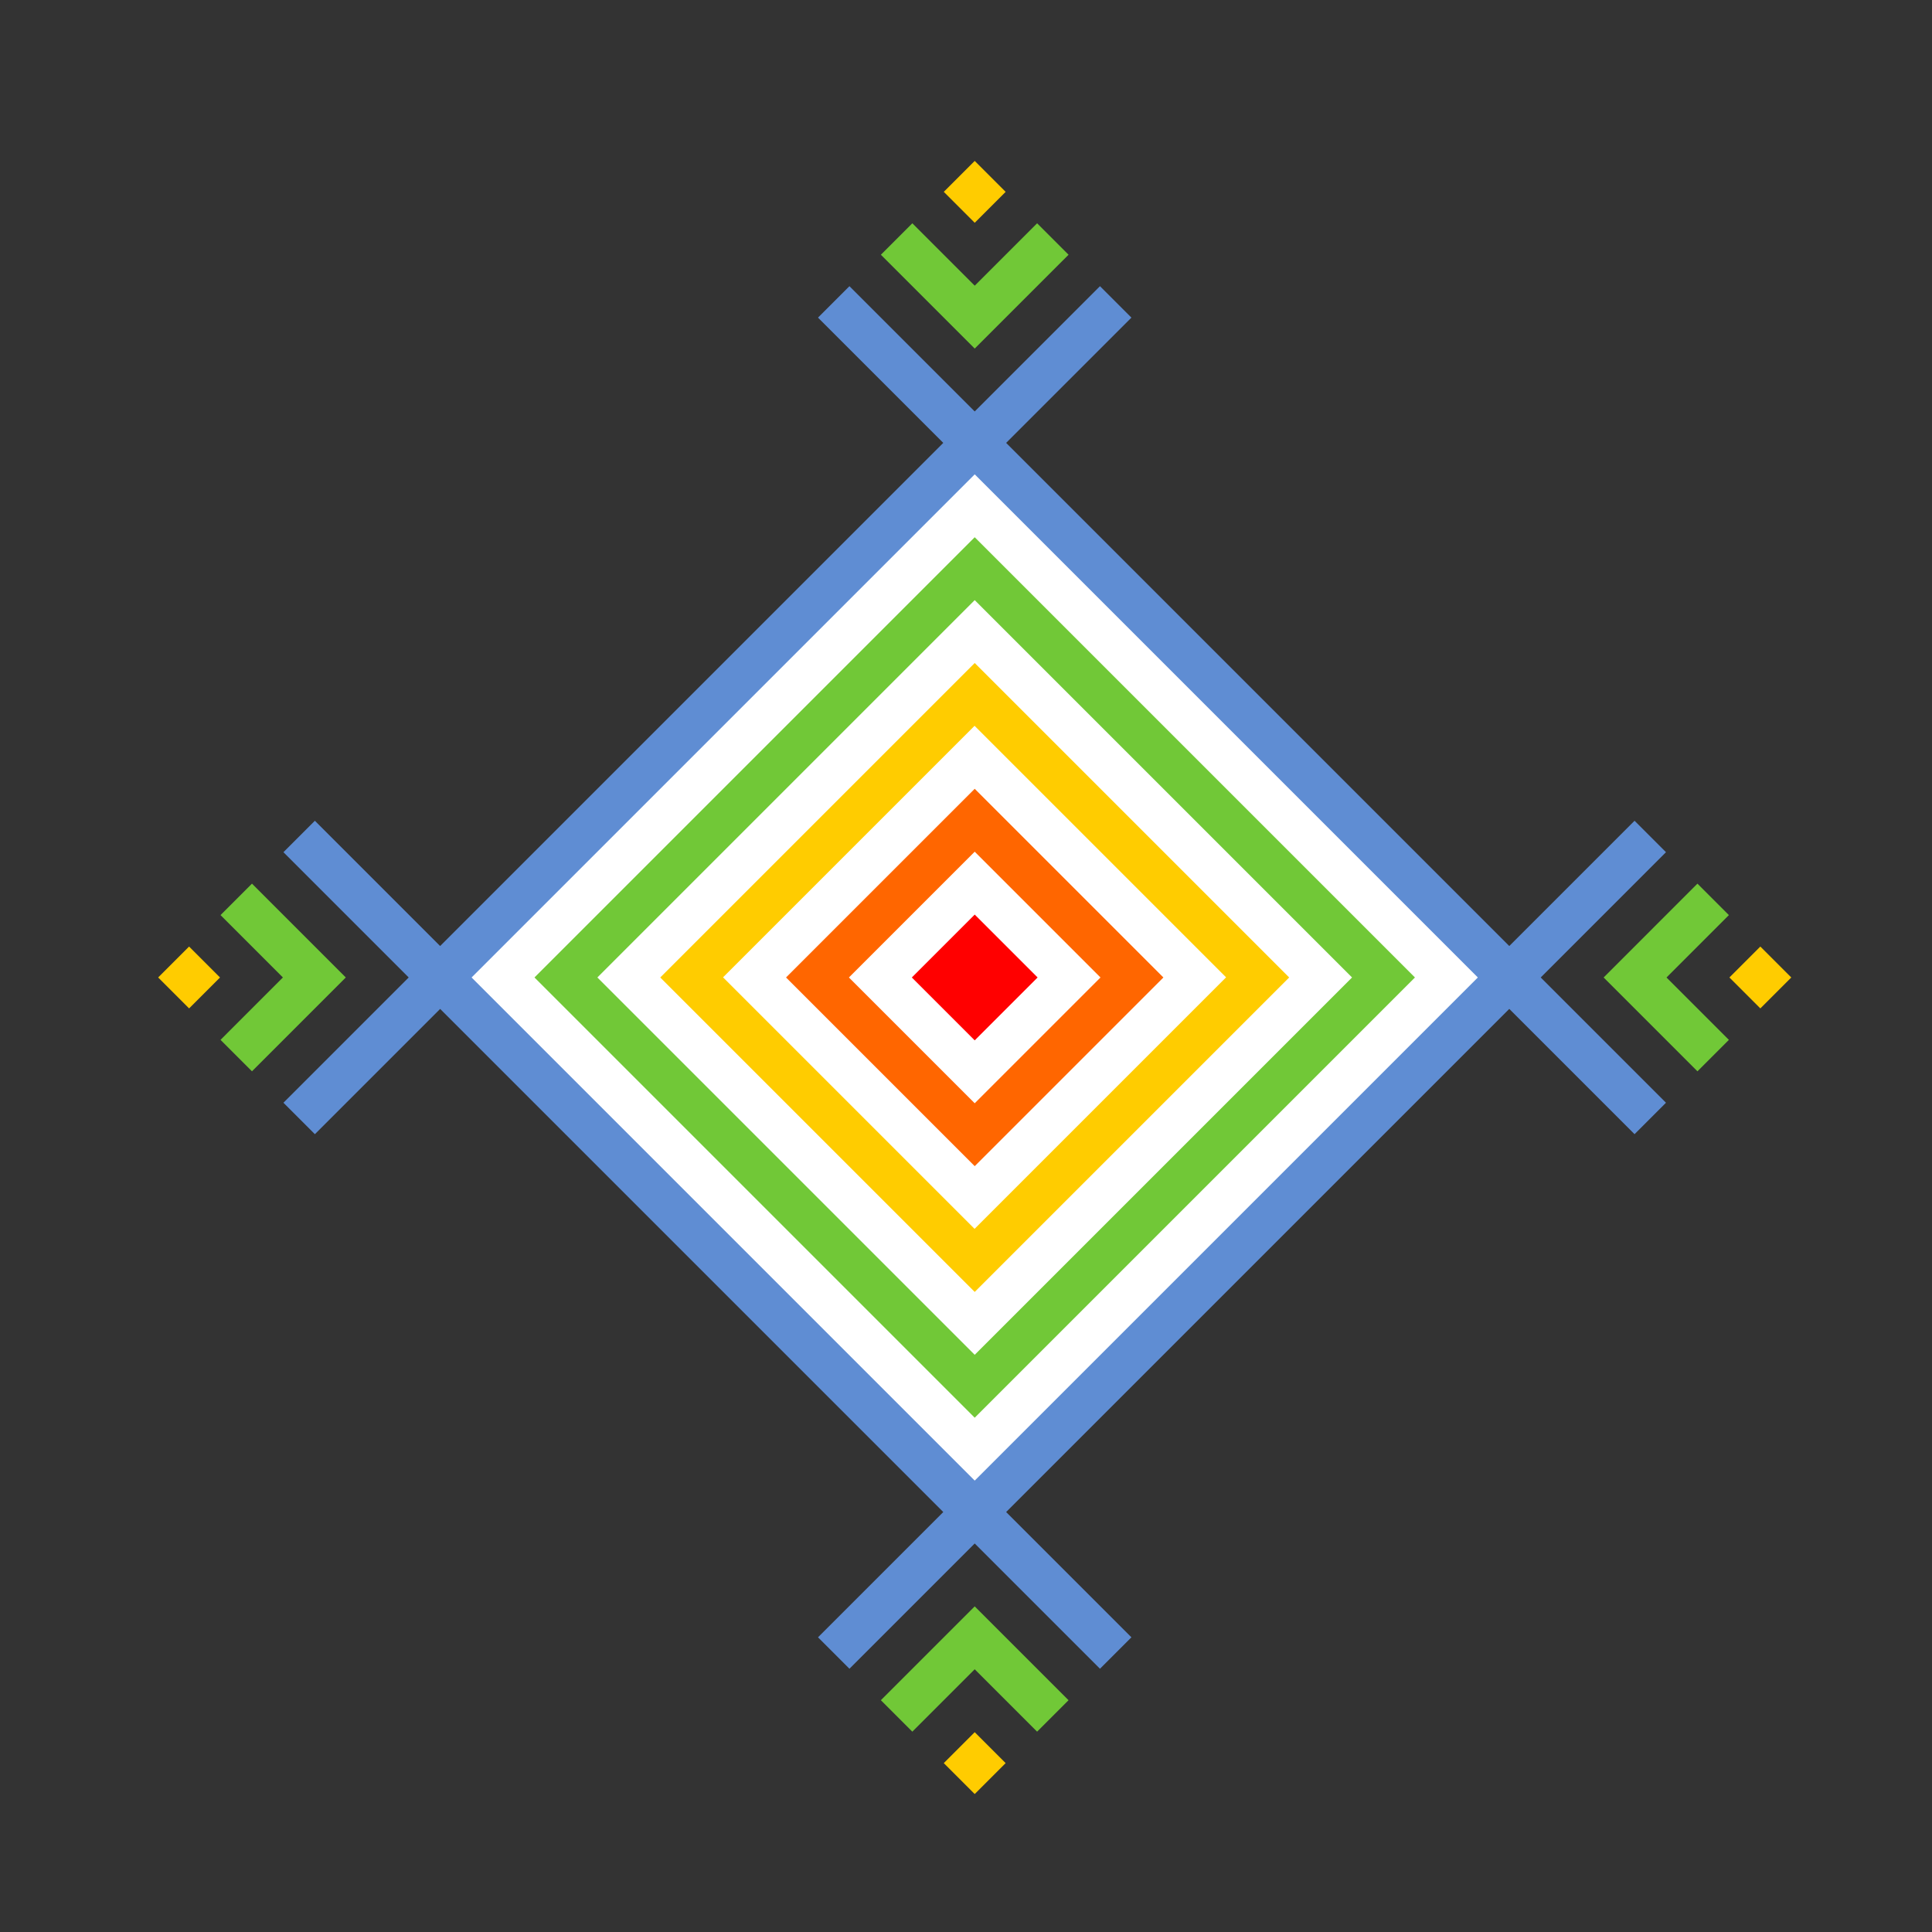 <?xml version="1.0" encoding="UTF-8" standalone="no"?>
<!-- Created with Inkscape (http://www.inkscape.org/) -->

<svg
   width="210mm"
   height="210mm"
   viewBox="0 0 210 210"
   version="1.1"
   id="svg5"
   inkscape:version="1.1 (c68e22c387, 2021-05-23)"
   sodipodi:docname="alinanana_alt_colorful_strong.svg"
   inkscape:export-filename="/home/snakebite/Documents/alinanana_alt_colorful_strong.png"
   inkscape:export-xdpi="96"
   inkscape:export-ydpi="96"
   xmlns:inkscape="http://www.inkscape.org/namespaces/inkscape"
   xmlns:sodipodi="http://sodipodi.sourceforge.net/DTD/sodipodi-0.dtd"
   xmlns="http://www.w3.org/2000/svg"
   xmlns:svg="http://www.w3.org/2000/svg">
  <rect x="0" y="0" width="210" height="210" fill="#333333" stroke="none"/>
  <sodipodi:namedview
     id="namedview7"
     pagecolor="#404040"
     bordercolor="#ffffff"
     borderopacity="1"
     inkscape:pageshadow="0"
     inkscape:pageopacity="0"
     inkscape:pagecheckerboard="false"
     inkscape:document-units="mm"
     showgrid="false"
     inkscape:zoom="0.5"
     inkscape:cx="335"
     inkscape:cy="340"
     inkscape:window-width="1366"
     inkscape:window-height="768"
     inkscape:window-x="0"
     inkscape:window-y="0"
     inkscape:window-maximized="0"
     inkscape:current-layer="layer9"
     showguides="false"
     height="296mm"
     showborder="true"
     inkscape:showpageshadow="true">
    <inkscape:grid
       type="xygrid"
       id="grid28304" />
  </sodipodi:namedview>
  <defs
     id="defs2" />
  <g
     inkscape:groupmode="layer"
     id="layer10"
     inkscape:label="Layer 10"
     style="display:none">
    <rect
       style="display:inline;fill:#ffffff;fill-opacity:1;stroke:none;stroke-width:0.137;stroke-miterlimit:4;stroke-dasharray:none;stroke-opacity:1"
       id="rect41207"
       width="24.09"
       height="24.09"
       x="188.714"
       y="-62.548"
       transform="rotate(45)" />
    <rect
       style="display:inline;fill:#ffffff;fill-opacity:1;stroke:none;stroke-width:0.137;stroke-miterlimit:4;stroke-dasharray:none;stroke-opacity:1"
       id="rect41207-4"
       width="24.09"
       height="24.09"
       x="38.882"
       y="-212.804"
       transform="rotate(135)" />
    <rect
       style="display:inline;fill:#ffffff;fill-opacity:1;stroke:none;stroke-width:0.137;stroke-miterlimit:4;stroke-dasharray:none;stroke-opacity:1"
       id="rect41207-4-0"
       width="24.09"
       height="24.09"
       x="-111.374"
       y="-62.972"
       transform="rotate(-135)" />
    <rect
       style="display:inline;fill:#ffffff;fill-opacity:1;stroke:none;stroke-width:0.137;stroke-miterlimit:4;stroke-dasharray:none;stroke-opacity:1"
       id="rect41207-4-3"
       width="24.09"
       height="24.09"
       x="38.458"
       y="87.284"
       transform="rotate(-45)" />
  </g>
  <g
     inkscape:groupmode="layer"
     id="layer9"
     inkscape:label="Layer 9"
     style="display:inline">
    <g
       id="g51714"
       inkscape:export-filename="/home/snakebite/Documents/alinanana_alt_colorful_strong.png"
       inkscape:export-xdpi="96"
       inkscape:export-ydpi="96">
      <path
         id="rect20843"
         style="display:inline;fill:#5f8dd3;fill-opacity:1;stroke:none;stroke-width:1.45"
         d="m 92.33,31.107 -3.417,3.417 13.617,13.616 -54.689,54.689 -13.616,-13.616 -3.417,3.417 13.616,13.617 -13.616,13.617 3.417,3.417 13.616,-13.616 54.689,54.688 -13.616,13.616 3.417,3.417 13.616,-13.616 13.617,13.616 3.417,-3.417 -13.617,-13.617 54.688,-54.688 13.617,13.617 3.417,-3.417 -13.616,-13.617 13.616,-13.617 -3.417,-3.417 -13.617,13.616 -54.689,-54.689 13.617,-13.616 -3.417,-3.417 -13.617,13.616 z" />
      <rect
         style="display:inline;fill:#ffffff;fill-opacity:1;stroke:none;stroke-width:1.45"
         id="rect17504"
         width="77.34"
         height="77.34"
         x="111.374"
         y="-38.458"
         transform="rotate(45)" />
      <rect
         style="display:inline;fill:#71c837;fill-opacity:1;stroke:none;stroke-width:1.45"
         id="rect12293"
         width="67.673"
         height="67.673"
         x="116.208"
         y="-33.624"
         transform="rotate(45)" />
      <rect
         style="display:inline;fill:#ffffff;fill-opacity:1;stroke:none;stroke-width:1.45"
         id="rect12269"
         width="58.005"
         height="58.005"
         x="121.041"
         y="-28.79"
         transform="rotate(45)" />
      <rect
         style="display:inline;fill:#ffcc00;fill-opacity:1;stroke:none;stroke-width:1.45"
         id="rect1342"
         width="48.338"
         height="48.338"
         x="125.875"
         y="-23.957"
         transform="rotate(45)" />
      <rect
         style="display:inline;fill:#ffffff;stroke:none;stroke-width:3.822"
         id="rect1112"
         width="38.67"
         height="38.67"
         x="-169.379"
         y="-19.123"
         transform="matrix(-0.707,-0.707,-0.707,0.707,0,0)" />
      <rect
         style="fill:#ff6600;stroke:none;stroke-width:1.45"
         id="rect38"
         width="29.003"
         height="29.003"
         x="135.543"
         y="-14.289"
         transform="rotate(45)" />
      <rect
         style="fill:#ffffff;stroke:none;stroke-width:1.45"
         id="rect33"
         width="19.335"
         height="19.335"
         x="140.376"
         y="-9.455"
         transform="rotate(45)" />
      <rect
         style="fill:#ff0000;stroke:none;stroke-width:1.45"
         id="rect31"
         width="9.668"
         height="9.668"
         x="145.21"
         y="-4.622"
         transform="rotate(45)" />
      <path
         style="color:#000000;fill:#71c837;fill-opacity:1;stroke-width:1.45;-inkscape-stroke:none"
         d="m 187.923,99.467 -3.418,-3.418 -10.198,10.199 10.198,10.199 3.418,-3.418 -6.78,-6.78 z"
         id="path41332" />
      <path
         style="color:#000000;fill:#ffcc00;fill-opacity:1;stroke-width:1.45;-inkscape-stroke:none"
         d="m 194.704,106.247 -3.362,-3.362 -3.362,3.362 3.362,3.362 z"
         id="rect20843-2" />
      <path
         style="color:#000000;fill:#71c837;fill-opacity:1;stroke-width:1.45;-inkscape-stroke:none"
         d="m 112.728,188.223 3.418,-3.418 -10.199,-10.198 -10.199,10.198 3.418,3.418 6.78,-6.78 z"
         id="path41332-8" />
      <path
         style="color:#000000;fill:#ffcc00;fill-opacity:1;stroke-width:1.45;-inkscape-stroke:none"
         d="m 105.947,195.004 3.362,-3.362 -3.362,-3.362 -3.362,3.362 z"
         id="rect20843-2-0" />
      <path
         style="color:#000000;fill:#71c837;fill-opacity:1;stroke-width:1.45;-inkscape-stroke:none"
         d="m 23.971,113.028 3.418,3.418 10.198,-10.199 -10.198,-10.199 -3.418,3.418 6.78,6.78 z"
         id="path41332-8-4" />
      <path
         style="color:#000000;fill:#ffcc00;fill-opacity:1;stroke-width:1.45;-inkscape-stroke:none"
         d="m 17.191,106.247 3.362,3.362 3.362,-3.362 -3.362,-3.362 z"
         id="rect20843-2-0-0" />
      <path
         style="color:#000000;fill:#71c837;fill-opacity:1;stroke-width:1.45;-inkscape-stroke:none"
         d="m 99.167,24.271 -3.418,3.418 10.199,10.198 10.199,-10.198 -3.418,-3.418 -6.78,6.78 z"
         id="path41332-8-9" />
      <path
         style="color:#000000;fill:#ffcc00;fill-opacity:1;stroke-width:1.45;-inkscape-stroke:none"
         d="m 105.947,17.491 -3.362,3.362 3.362,3.362 3.362,-3.362 z"
         id="rect20843-2-0-8" />
    </g>
  </g>
</svg>
